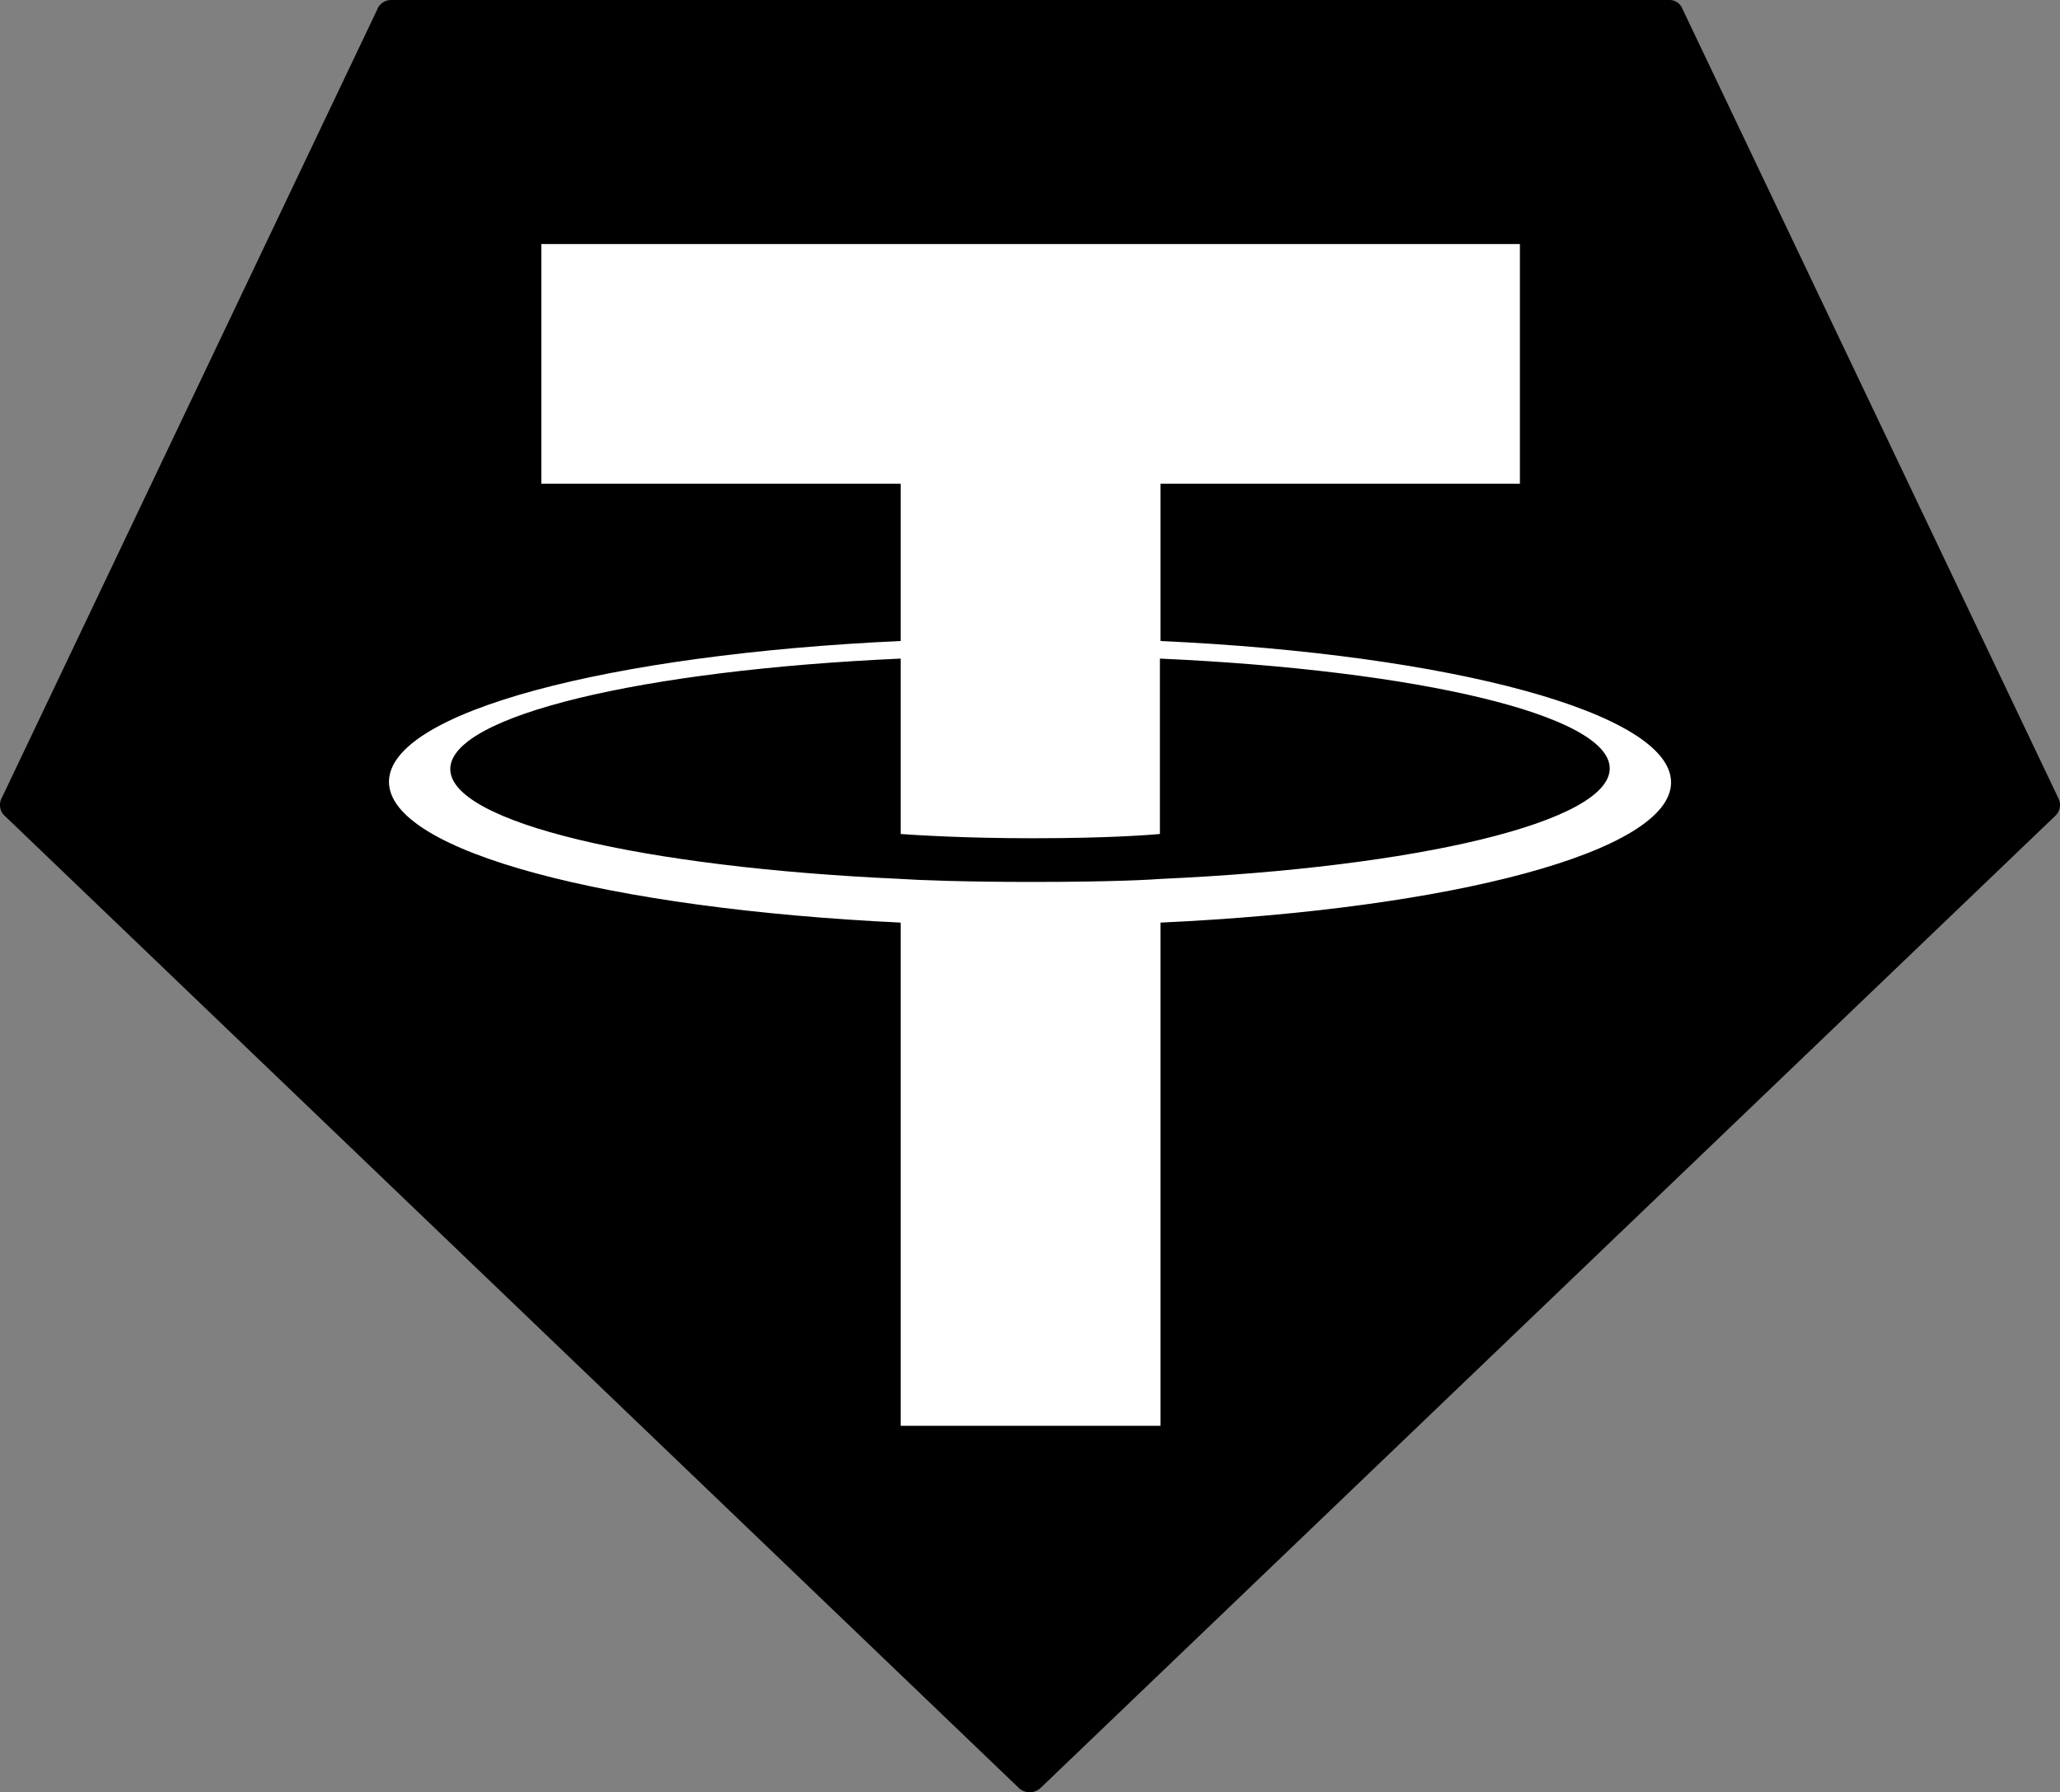 <svg xmlns="http://www.w3.org/2000/svg" xmlns:xlink="http://www.w3.org/1999/xlink" viewBox="0 0 611.9 532.43"><rect x="0" y="0" width="611.9" height="532.43" fill="#808080" stroke="none"/><defs><style>.cls-1,.cls-2{fillRule:evenodd;}.cls-1{fill:url(#linear-gradient);}.cls-2{fill:#fff;}</style><linearGradient id="linear-gradient" x1="4846.23" y1="-4671.46" x2="13324.84" y2="-4671.46" gradientTransform="matrix(0.07, 0, 0, -0.07, -348.93, -70.13)" gradientUnits="userSpaceOnUse"><stop offset="0" stopColor="#d8b35d"/><stop offset="1" stopColor="#f5e7bf"/></linearGradient></defs><title>tether-gold</title><g id="Layer_2" data-name="Layer 2"><g id="Layer_1-2" data-name="Layer 1"><g id="Layer_1-3" data-name="Layer_1"><path class="cls-1" d="M112.11,2.71.49,237.12a4.36,4.36,0,0,0,.9,5.23L302.7,531.22a4.72,4.72,0,0,0,6.32,0L610.51,242.35a4.41,4.41,0,0,0,.9-5.23L499.79,2.71a4.12,4.12,0,0,0-4-2.71H116.07a4.49,4.49,0,0,0-4,2.71Z"/><path class="cls-2" d="M344.72,261.1h0c-2.16.18-13.34.9-38.23.9-19.83,0-33.9-.54-38.95-.9h0c-76.63-3.42-133.79-16.77-133.79-32.64s57.16-29.39,133.79-32.81v52.11c5,.36,19.3,1.26,39.13,1.26,23.8,0,35.7-1.08,37.87-1.26V195.65c76.45,3.42,133.61,16.77,133.61,32.63s-57,29.4-133.43,32.82Zm0-70.68V143.71H451.47V72.49H160.8v71.22H267.54v46.71c-86.73,4-152,21.09-152,41.83s65.27,37.69,152,41.83V423.57h77.18V274.08c86.55-4,151.65-21.1,151.65-41.65s-65.1-38.05-151.65-42h0Z"/></g></g></g></svg>